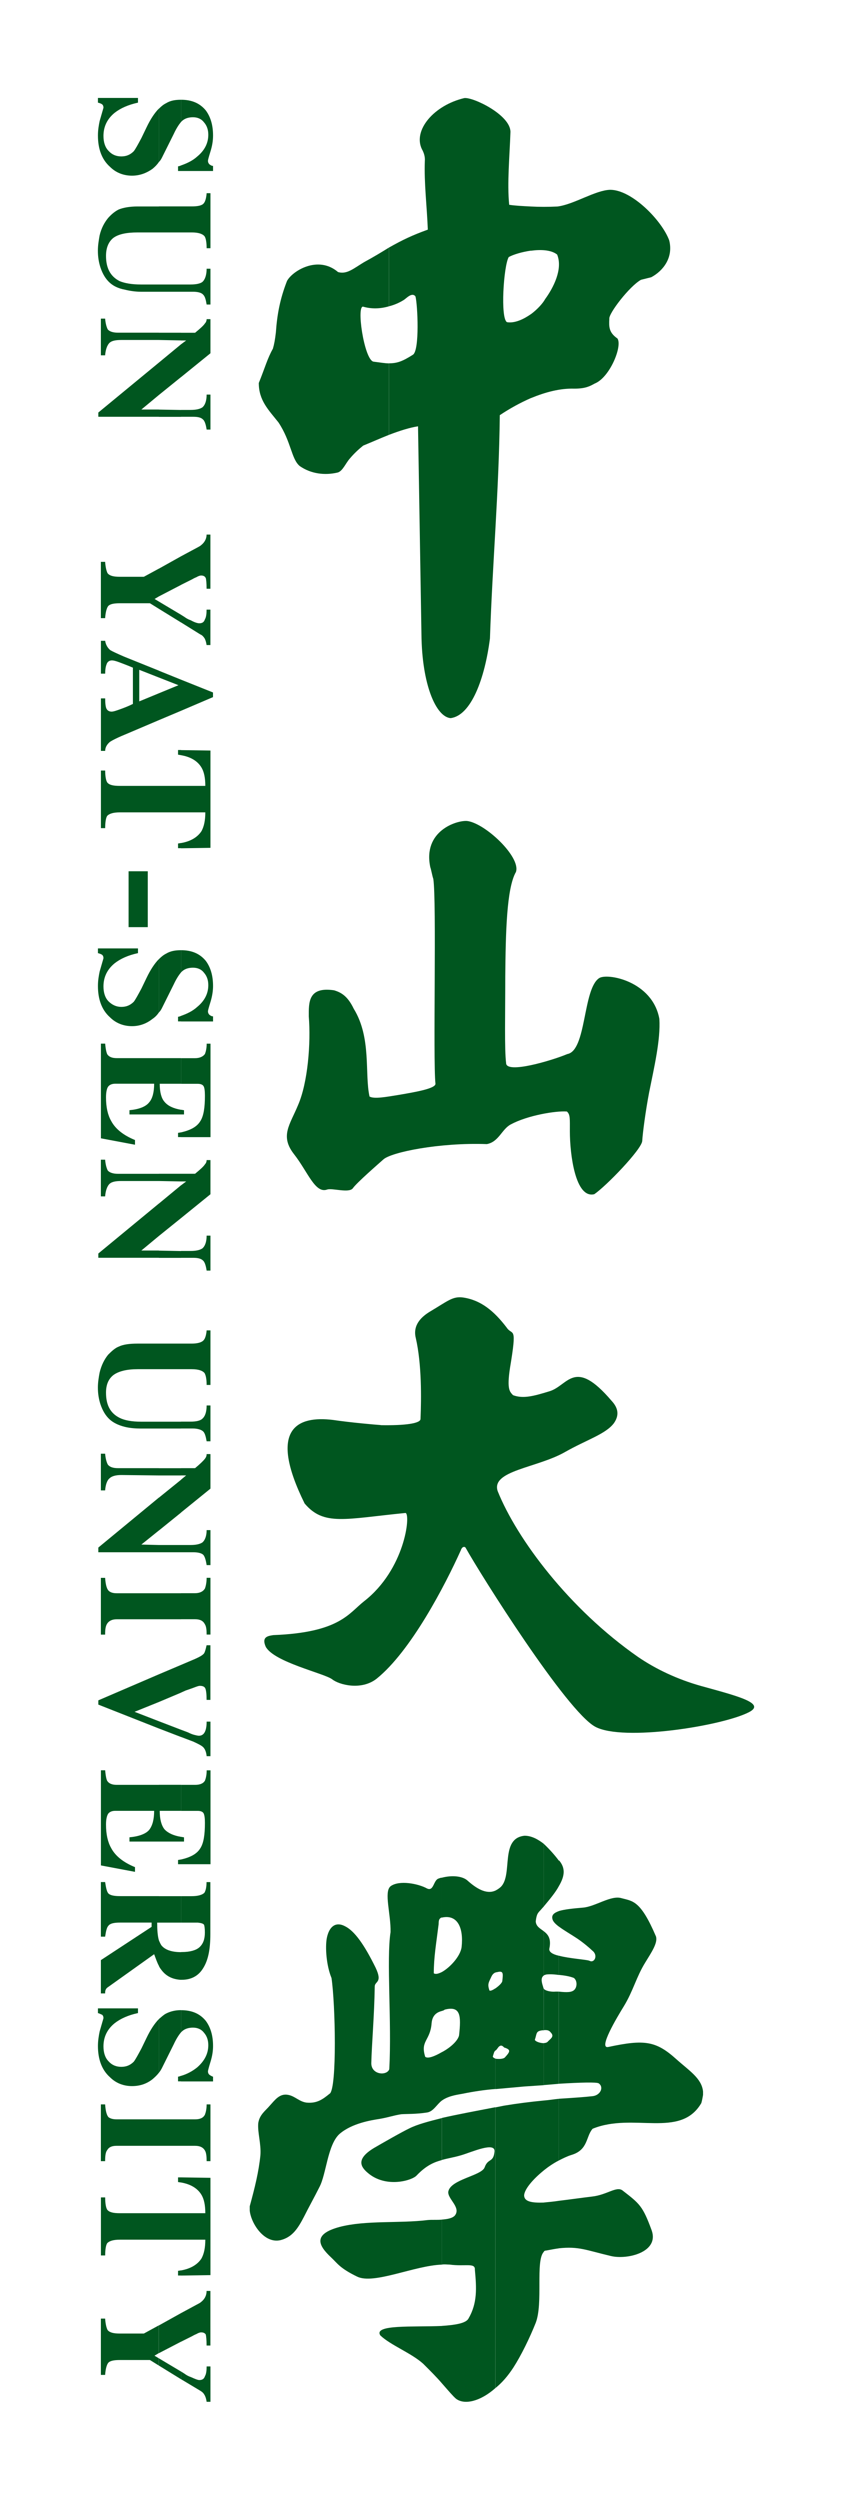 <?xml version="1.0" encoding="UTF-8"?>
<svg id="_图层_1" data-name="图层 1" xmlns="http://www.w3.org/2000/svg" viewBox="0 0 174 510">
  <defs>
    <style>
      .cls-1 {
        fill: #00561f;
        fill-rule: evenodd;
      }
    </style>
  </defs>
  <g>
    <path class="cls-1" d="M114.12,379.58h.09c1.14,1.4,1.31,2.88-.09,5.24v-5.24h0ZM114.12,398.98c2.27.61,5.77.79,6.29,1.05.96.53,1.83-1.13.53-2.1-.44-.44-1.75-1.57-3.06-2.45-1.31-.87-2.71-1.66-3.76-2.45v-3.15c1.14-.35,2.88-.53,4.9-.7,2.54-.18,5.77-2.62,7.95-1.92,2.27.61,3.85.44,6.99,7.78.44,1.31-.96,3.33-2.18,5.33-1.84,2.97-2.45,5.77-4.37,8.92-1.4,2.27-5.34,8.83-3.15,8.31,7.34-1.57,9.7-1.23,13.81,2.45,2.62,2.36,5.24,3.93,5.51,6.64v.7c-.09.52-.18,1.05-.35,1.66-4.29,7.34-13.9,1.84-22.2,5.24-1.4,1.57-.87,4.28-4.28,5.33-.87.26-1.75.7-2.62,1.14v-12.59c2.88-.18,5.33-.35,6.91-.53,1.57-.18,2.36-1.84,1.22-2.62-.44-.26-3.67-.18-8.13.09v-18.8c1.66.18,2.71.18,3.23-.43.53-.61.53-1.84-.17-2.36-.87-.35-2.01-.52-3.06-.62v-3.93h0ZM114.12,448.99c2.19-.26,4.63-.61,6.82-.87,3.06-.35,4.98-2.19,6.21-1.23,3.5,2.71,4.11,3.15,5.94,8.13,1.58,4.46-4.98,6.03-8.31,5.24-5.16-1.22-6.55-2.01-10.66-1.58v-9.7ZM111.06,376.17c1.22,1.14,2.36,2.45,3.06,3.41v5.24c-.61,1.14-1.66,2.45-3.06,4.11v-12.77h0ZM111.06,394c.78.61,1.57,1.4,1.14,3.5-.18.71.7,1.22,1.92,1.49v3.93c-1.05-.17-2.1-.17-2.62-.09-.18.09-.35.09-.44.18v-9.01h0ZM114.12,393.04c-.7-.53-1.22-1.05-1.31-1.58-.18-.79.35-1.22,1.31-1.57v3.15h0ZM114.12,440.77c-1.05.53-2.19,1.31-3.06,2.01v-14.25c1.05-.08,2.1-.26,3.06-.35v12.59h0ZM111.06,449.34c.87-.09,2.01-.18,3.06-.35v9.7c-.7.09-1.58.26-2.54.44-.26,0-.44.08-.52.26v-10.05h0ZM114.12,425.12c-.96.09-2.01.17-3.06.26v-8.57c.26,0,.61-.08.78-.26.53-.61,1.49-1.05.61-1.93-.26-.35-.61-.52-1.4-.44v-8.48c.26.44,1.4.7,2.45.61h.61v18.8ZM101.18,385.7c.35-.18.78-.44,1.14-.79,2.45-2.54-.26-9.88,4.81-10.4,1.4,0,2.71.7,3.94,1.66v12.77c-.35.35-.61.7-.96,1.05-.18.26-.53.44-.7,2.01.09,1.05.88,1.4,1.66,2.01v9.01c-.79.52-.35,1.66-.09,2.53q0,.09.09.18v8.48h-.35c-1.31.18-1.05.62-1.49,1.93.09.35,1.05.69,1.84.69v8.57c-1.31.09-2.71.18-4.02.27-1.92.17-3.93.35-5.86.53v-6.2c.61.09,1.57.09,1.92-.26,1.13-1.22,1.22-1.58-.09-2.01-.09.09-.53-.88-1.23-.09-.26.35-.43.61-.61.7v-12.68c.61-.44,1.31-1.05,1.4-1.48.17-1.58.26-2.18-1.05-1.84,0,0-.17,0-.35.09v-16.7h0ZM111.06,442.79c-2.27,1.83-3.94,3.84-4.02,5.07,0,1.31,1.57,1.57,4.02,1.49v10.05c-1.75,1.84-.09,10.49-1.66,14.51-1.22,3.06-2.97,6.64-4.55,9.09-1.14,1.75-2.36,3.15-3.67,4.19v-57.26l1.75-.35c2.63-.44,5.42-.79,8.13-1.05v14.25ZM90.25,383.07c2.01-.53,4.11-.35,5.16.53,1.75,1.57,3.85,2.97,5.77,2.1v16.7c-.18.09-.53.26-.79.79-.61,1.31-.87,1.57-.44,2.88.18.18.7-.08,1.23-.43v12.68c-.27.27-.27.35-.53,1.22,0,.18.26.35.53.44v6.2c-2.28.18-4.55.53-6.65.96-.88.18-2.62.35-4.02,1.22-.09.09-.18.09-.26.18v-9.88c1.66-.87,3.24-2.27,3.5-3.41.44-4.02.35-6.12-2.97-5.25,0,.09-.26.18-.53.26v-7.95c1.58-.87,3.76-3.15,4.02-5.07.44-4.02-.88-6.73-4.02-6.03v-8.13h0ZM101.18,487.19c-3.06,2.71-6.29,3.5-8.04,2.19-.62-.52-1.58-1.66-2.89-3.15v-11.72c2.71-.18,4.9-.53,5.42-1.49,1.84-3.15,1.66-6.21,1.31-9.97.09-1.49-1.92-.61-5.16-1.05-.53,0-1.05-.09-1.58,0v-9.18c1.14-.09,2.1-.26,2.62-.79,1.4-1.66-1.49-3.41-1.31-4.9.44-2.54,6.82-3.23,7.43-4.98.7-1.92,1.75-.87,2.01-3.15.26-2.18-4.72.09-6.82.7-1.49.44-2.71.61-3.94.96v-8.57c3.06-.7,6.82-1.4,10.93-2.19v57.26ZM67.35,427.13c1.49-1.22,1.14-18.36.35-23.6-1.05-2.54-1.31-6.21-.96-8.13.53-2.63,2.01-3.32,3.67-2.45,2.01.96,4.02,3.85,6.3,8.48,1.49,3.15-.18,2.71-.18,3.85-.08,5.86-.61,11.71-.7,15.65,0,2.36,3.15,2.62,3.67,1.22.53-9.62-.61-22.38.26-27.97.09-3.67-1.4-8.22,0-9.36,1.75-1.31,5.68-.53,7.43.44,1.4.7,1.31-1.66,2.36-2.01.26-.09.44-.18.7-.18v8.13c-.09,0-.17,0-.26.09-.52.35-.35,1.05-.44,1.49-.44,3.59-.96,6.47-.96,9.79.35.26.96.09,1.66-.26v7.95c-.7.18-1.93.61-2.1,2.45-.26,3.67-2.36,3.58-1.31,6.9.53.44,1.92-.09,3.41-.96v9.88c-1.05.79-1.75,2.27-3.06,2.45-2.27.35-4.11.27-5.25.35-1.66.26-2.45.61-4.46.96-1.66.26-5.59.87-8.13,3.05-2.45,2.19-2.71,8.22-4.11,10.84-1.05,2.1-2.27,4.28-3.14,6.03-1.23,2.36-2.36,4.19-4.81,4.81-3.32.78-6.03-3.41-6.29-6.04v-.87c1.05-3.85,1.83-6.99,2.18-10.4.18-2.36-.61-4.63-.44-6.56.26-1.75,1.49-2.54,2.36-3.58,1.05-1.14,2.01-2.54,3.76-2.19,1.4.26,2.27,1.4,3.76,1.58,2.1.18,3.23-.62,4.72-1.84h0ZM90.25,486.23c-1.05-1.23-2.36-2.54-3.85-4.02-2.45-2.19-6.64-3.76-8.74-5.77-1.4-2.27,6.73-1.66,12.59-1.92v11.72h0ZM90.25,462.01v-9.18c-.96.09-2.1,0-2.97.09-5.59.7-12.59,0-17.92,1.4-5.51,1.48-4.37,3.76-1.75,6.21,1.31,1.22,1.75,2.19,5.33,3.93,3.41,1.66,11.71-2.27,17.31-2.45h0ZM90.25,440.68v-8.57c-2.8.7-5.07,1.31-6.64,2.1-1.49.7-5.77,3.15-7.26,4.02-3.59,2.18-2.8,3.76-1.23,5.07,3.67,3.15,9.01,1.57,9.96.53,1.92-2.01,3.5-2.71,5.16-3.15Z"/>
    <path class="cls-1" d="M77.75,290.75c4.98.09,8.22-.35,8.13-1.31.17-4.11.26-11.1-.96-16.44-.7-2.79,1.31-4.46,2.89-5.42,3.67-2.18,4.63-3.15,6.73-2.88,3.67.52,6.38,2.79,8.92,6.12,1.22,1.83,2.19-.7.7,8.22-.7,4.55,0,4.9.61,5.59,2.1.79,4.28.17,7.43-.79,3.85-1.14,5.07-6.99,12.68,1.92,1.05,1.13,1.84,2.62.53,4.54-1.66,2.27-5.59,3.41-10.05,5.95-5.68,3.23-15.12,3.76-13.72,7.96,3.94,9.79,14.6,24.04,28.67,33.83,3.59,2.45,7.96,4.55,12.94,5.94,7.25,2.01,13.29,3.5,9.7,5.33-5.42,2.8-25.7,6.03-31.38,2.97-5.86-3.15-23.43-31.04-26.49-36.54-.18-.26-.7-.26-.96.52-3.23,7.17-10.23,20.63-17.22,26.23-3.15,2.45-7.69,1.22-9.09.09-1.66-1.22-11.89-3.5-13.55-6.64-.87-2.01.44-2.19,1.57-2.36,13.55-.52,15.39-4.46,18.53-6.91,8.31-6.47,9.53-17.57,8.48-18.01-12.41,1.22-16.7,2.71-20.63-1.93-7.6-15.39-1.4-17.92,5.77-17.05,3.59.53,8.48.96,9.79,1.05Z"/>
    <path class="cls-1" d="M68.22,202.03c1.49.44,2.8,1.22,4.02,3.76,3.67,5.95,2.19,13.29,3.23,17.92.96.53,3.32.09,6.03-.35,3.58-.61,7.52-1.31,7.43-2.28-.52-4.89.26-37.33-.44-41.79-.18-.44-.44-1.92-.61-2.36-1.58-7.43,5.42-9.62,7.52-9.44,3.68.44,11.01,7.35,9.97,10.4-1.92,3.32-2.1,12.5-2.18,21.33,0,7.6-.18,14.86.17,17.66,0,2.27,9.35-.52,12.5-1.84,3.93-.7,3.15-13.2,6.47-15.47,1.57-1.14,10.93.52,12.33,8.3.26,4.28-1.05,9.79-2.1,15.04-.7,3.67-1.31,8.22-1.4,9.88-.17,1.75-7.35,9.18-9.79,10.84-3.85.96-4.99-8.04-4.99-12.85,0-2.54.09-3.41-.61-4.02-2.27-.17-8.04.79-11.45,2.63-1.84.96-2.45,3.58-4.9,4.02-9.7-.35-19.58,1.66-21.15,3.15-.88.79-5.42,4.72-6.21,5.86-.79,1.05-4.2-.09-5.25.26-2.45.88-3.93-3.58-6.73-7.17-2.97-3.76-.87-6.03.79-10.06,2.01-4.63,2.63-12.67,2.19-18.09,0-2.8-.17-6.12,5.16-5.33Z"/>
    <path class="cls-1" d="M108.44,42.13c1.66.09,3.5.09,5.42,0,3.41-.44,7.69-3.32,10.75-3.41,4.46,0,10.58,6.29,12.06,10.32.88,3.5-1.22,6.21-3.67,7.52l-2.09.52c-2.36,1.31-6.65,6.91-6.47,7.96-.09,1.66-.09,2.8,1.66,4.02,1.05,1.57-1.57,7.96-4.63,9.18-.96.52-1.83,1.05-4.19,1.05-2.89-.09-5.86.7-8.83,1.92v-17.13c1.4-1.05,2.45-2.27,2.88-3.06,1.66-2.27,3.67-6.12,2.45-9.09-1.22-.96-3.32-1.05-5.33-.78v-9ZM79.41,50.52c2.8-1.58,4.81-2.54,7.96-3.67-.17-4.63-.78-9.53-.61-13.99.09-.96-.26-1.84-.61-2.45-1.83-3.85,2.45-8.92,8.66-10.4,1.75-.26,9.44,3.41,9.44,6.91-.17,4.9-.7,10.49-.26,14.86,1.14.18,2.71.26,4.46.35v9c-1.83.26-3.58.78-4.55,1.31-1.05,1.74-1.75,12.58-.35,13.29,1.57.26,3.41-.61,4.9-1.66v17.13c-2.18.96-4.28,2.1-6.38,3.5-.17,15.56-1.49,30.08-2.01,45.55-1.05,8.22-3.85,15.74-8.04,16.26-2.97-.26-5.86-6.82-5.95-17.14l-.7-42.4c-1.66.26-3.67.88-5.94,1.75v-14.6c1.75,0,2.8-.43,4.9-1.75,1.4-.88.96-10.23.52-11.89-.7-.96-1.92.44-2.36.7-.96.61-2.01,1.05-3.06,1.31v-11.98ZM69.01,55.5c1.83.53,3.15-.7,5.33-2.01,2.1-1.14,3.67-2.1,5.07-2.97v11.98c-1.83.53-3.58.53-5.16.09-1.57-.7.09,10.75,2.01,11.19,1.4.17,2.36.35,3.15.35v14.6c-1.57.61-3.32,1.4-5.24,2.18-.96.78-1.83,1.58-2.71,2.62-.87.96-1.48,2.62-2.53,2.88-2.62.61-5.42.26-7.69-1.31-1.75-1.4-1.75-4.98-4.37-8.92-2.01-2.54-4.02-4.46-4.02-8.04,1.31-3.24,1.75-4.99,2.88-7,.26-.87.44-1.84.61-3.32.26-3.76.87-6.9,2.27-10.49,1.05-2.01,6.3-5.33,10.41-1.84Z"/>
  </g>
  <path class="cls-1" d="M42.98,490h-.78c-.08-.61-.26-1.13-.43-1.39-.18-.35-.43-.61-.87-.87l-3.92-2.35v-1.57l.7.44c.35.26.78.52,1.3.69.79.35,1.39.61,1.74.61.61,0,.96-.26,1.13-.78.26-.43.35-1.13.35-2h.78v7.23h0ZM36.97,471.9l3.39-1.83c.35-.17.61-.35.7-.43.78-.61,1.13-1.39,1.13-2.26h.78v11.14h-.78c0-1.13-.08-1.91-.17-2.26-.17-.26-.44-.43-.96-.43-.18,0-.53.09-.96.35-.44.17-.7.34-.87.43l-2.26,1.13v-5.83h0ZM36.97,464.23v-1.04c2-.35,3.39-1.22,4.18-2.44.52-.96.78-2.18.78-3.83h-4.96v-5.4h4.96c0-1.65-.26-2.87-.78-3.74-.78-1.31-2.18-2.18-4.18-2.53v-1.04l6.01.09v19.85l-6.01.09h0ZM36.97,437.77v-5.4h2.87c.96,0,1.66-.26,2.01-.96.17-.43.35-1.13.35-2.09h.78v11.58h-.78c0-.96-.08-1.74-.35-2.17-.35-.61-.96-.96-2.01-.96h-2.87ZM36.97,424.63v-1.13c1.22-.35,2.35-.96,3.31-1.74,1.48-1.3,2.26-2.78,2.26-4.52,0-.96-.26-1.83-.87-2.53-.52-.7-1.31-1.05-2.26-1.05s-1.65.26-2.17.7c-.09.09-.18.17-.26.26v-4.52h0c2.18,0,3.83.69,5.05,2.18.96,1.31,1.48,2.96,1.48,5.13,0,1.05-.17,2.09-.52,3.22-.35,1.13-.52,1.83-.52,1.92,0,.43.17.69.52.87.09.09.35.17.52.26v.96h-6.53ZM36.97,403.9v-5.66h.17c1.65,0,2.87-.35,3.57-.96.78-.7,1.13-1.66,1.13-3.04,0-.87-.09-1.4-.18-1.57-.17-.26-.61-.35-1.22-.43h-3.48v-5.4h2.18c1.3,0,2.18-.26,2.61-.7.26-.44.43-1.13.43-2.17h.78v10.62c0,3.05-.43,5.31-1.48,6.96-.96,1.57-2.44,2.35-4.35,2.35h-.17ZM36.97,380.32v-.96c1.92-.44,3.22-1.13,3.92-2.26.7-1.05.96-2.79.96-5.22,0-.96-.09-1.57-.26-1.92-.17-.35-.61-.52-1.22-.52h-3.39v-5.31h2.87c.96,0,1.66-.26,2.01-.87.17-.43.35-1.13.35-2.09h.78v19.15h-6.01ZM36.97,375.7h.61v-.87c-.18,0-.43-.09-.61-.09v.96h0ZM36.97,354.37v-1.48l1.39.52c.53.26.96.44,1.31.52.35.09.7.18.96.18,1.04,0,1.57-.96,1.57-2.88h.78v7.05h-.78c-.08-.87-.35-1.48-.7-1.83-.35-.35-1.05-.69-2-1.13l-2.53-.96h0ZM36.97,345.32v-5.66l2.87-1.22c.96-.43,1.57-.78,1.83-1.13.18-.26.35-.87.52-1.66h.78v11.15h-.78c0-1.13-.08-1.92-.26-2.35-.17-.35-.52-.52-1.13-.52-.26,0-.69.17-1.39.43-.7.26-1.22.43-1.48.52l-.96.43h0ZM36.97,330.34v-5.31h2.87c.96,0,1.66-.35,2.01-.96.17-.44.35-1.22.35-2.18h.78v11.58h-.78c0-.96-.08-1.66-.35-2.09-.35-.69-.96-1.04-2.01-1.04h-2.87ZM36.97,316.68v-1.48h1.92c1.13,0,1.91-.17,2.44-.52.52-.43.87-1.31.87-2.52h.78v7.14h-.78c-.17-1.13-.43-1.92-.78-2.18-.35-.26-.96-.44-1.91-.44h-2.53ZM36.97,308.58v-6.71l1.05-.87h-1.05v-1.48h2.87c1.05-.87,1.74-1.56,2.01-1.91.26-.35.35-.61.35-.96h.78v7.05l-6.01,4.87h0ZM36.97,291.43v-1.4h1.92c1.13,0,2-.17,2.44-.6.52-.44.87-1.31.87-2.7h.78v7.31h-.78c-.17-.96-.35-1.65-.7-2-.35-.35-1.13-.61-2.09-.61h-2.44ZM36.97,279.33v-5.22h2.18c1.22,0,2.09-.26,2.44-.7.26-.26.53-.96.61-2h.78v11.14h-.78c0-1.21-.17-2-.43-2.43-.43-.52-1.31-.79-2.61-.79h-2.18ZM36.97,256.61v-1.4h1.92c1.13,0,1.91-.17,2.44-.52.52-.44.87-1.3.87-2.61h.78v7.14h-.78c-.17-1.13-.43-1.83-.78-2.09-.35-.34-.96-.52-1.91-.52h-2.53ZM36.97,248.52v-6.7l1.05-.79h-1.05v-1.57h2.87c1.05-.87,1.74-1.48,2.01-1.92.26-.26.35-.61.35-.87h.78v6.97l-6.01,4.87h0ZM36.97,231.98v-.96c1.92-.44,3.22-1.13,3.92-2.26.7-1.05.96-2.79.96-5.22,0-.95-.09-1.65-.26-1.91-.17-.35-.61-.52-1.22-.52h-3.39v-5.23h2.87c.96,0,1.66-.35,2.01-.87.17-.44.35-1.13.35-2.09h.78v19.07h-6.01ZM36.97,227.36h.61v-.87c-.18,0-.43-.09-.61-.09v.95h0ZM36.97,208.38v-1.13c1.22-.43,2.35-.96,3.31-1.83,1.48-1.22,2.26-2.7,2.26-4.44,0-.96-.26-1.82-.87-2.52-.52-.7-1.31-1.04-2.26-1.04s-1.65.26-2.17.7c-.09.09-.18.17-.26.26v-4.53h0c2.18,0,3.83.7,5.05,2.18.96,1.3,1.48,2.96,1.48,5.14,0,.96-.17,2.09-.52,3.23-.35,1.13-.52,1.74-.52,1.91,0,.35.17.7.52.87.09.09.35.17.52.17v1.04h-6.53ZM36.97,173.04v-1.05c2-.34,3.39-1.22,4.18-2.43.52-.96.78-2.18.78-3.83h-4.96v-5.4h4.96c0-1.65-.26-2.87-.78-3.74-.78-1.31-2.18-2.18-4.18-2.52v-1.04l6.01.09v19.85l-6.01.09h0ZM36.97,145.01v-6.35l6.53,2.61v.95l-6.53,2.79h0ZM36.97,126.99v-1.57l.7.44c.35.26.78.52,1.3.69.79.44,1.39.61,1.74.61.61,0,.96-.26,1.13-.79.26-.43.35-1.13.35-2h.78v7.23h-.78c-.08-.61-.26-1.13-.43-1.4-.18-.26-.43-.61-.87-.78l-3.92-2.44h0ZM36.97,119.33v-5.84l3.39-1.82c.35-.18.61-.35.7-.44.78-.61,1.13-1.39,1.13-2.17h.78v11.05h-.78c0-1.13-.08-1.92-.17-2.18-.17-.34-.44-.52-.96-.52-.18,0-.53.09-.96.35-.44.17-.7.34-.87.43l-2.26,1.13h0ZM36.97,85.03v-1.4h1.92c1.13,0,1.91-.17,2.44-.52.52-.43.87-1.3.87-2.61h.78v7.14h-.78c-.17-1.13-.43-1.83-.78-2.09-.35-.35-.96-.52-1.91-.52h-2.53ZM36.97,76.94v-6.7l1.05-.78h-1.05v-1.57h2.87c1.05-.87,1.74-1.48,2.01-1.91.26-.26.35-.61.35-.87h.78v6.96l-6.01,4.87h0ZM36.97,59.52v-1.48h1.92c1.13,0,2-.17,2.44-.52.52-.44.87-1.39.87-2.7h.78v7.31h-.78c-.17-1.05-.35-1.66-.7-2-.35-.43-1.13-.61-2.09-.61h-2.44ZM36.97,47.42v-5.31h2.18c1.22,0,2.09-.17,2.44-.61.26-.26.53-.95.61-2.09h.78v11.23h-.78c0-1.22-.17-2.09-.43-2.44-.43-.52-1.31-.78-2.61-.78h-2.18ZM36.97,34.89v-1.14c1.22-.43,2.35-.95,3.31-1.82,1.48-1.22,2.26-2.7,2.26-4.44,0-.95-.26-1.83-.87-2.52-.52-.7-1.31-1.05-2.26-1.05s-1.65.26-2.17.7c-.09.09-.18.18-.26.26v-4.53h0c2.18,0,3.83.7,5.05,2.18.96,1.3,1.48,2.96,1.48,5.13,0,1.05-.17,2.09-.52,3.22-.35,1.13-.52,1.74-.52,1.92,0,.35.17.7.52.87.09.09.35.18.52.18v1.04h-6.53ZM36.97,485.39l-4.53-2.79v-1.48l4.53,2.7v1.57h0ZM32.44,474.42l4.53-2.52v5.83l-4.53,2.35v-5.66h0ZM36.97,20.35v4.53c-.43.52-.96,1.31-1.48,2.44l-2.43,4.87c-.18.35-.35.61-.61.87v-10.88c.52-.53.96-.87,1.48-1.13.87-.53,1.83-.7,3.05-.7h0ZM36.97,33.75v1.14h-.61v-.96c.17,0,.43-.09.61-.18h0ZM36.97,42.11v5.31h-4.53v-5.31h4.53ZM36.97,58.04v1.48h-4.53v-1.48h4.53ZM36.97,67.88v1.57l-4.53-.09v-1.48h4.53ZM36.97,70.23v6.7l-4.53,3.66v-6.61l4.53-3.74h0ZM36.97,83.64v1.4h-4.53v-1.48l4.53.08h0ZM36.97,113.49v5.84l-4.53,2.35v-5.66l4.53-2.53h0ZM36.97,125.42v1.57l-4.53-2.79v-1.48l4.53,2.7h0ZM36.97,138.66v6.35l-4.53,1.91v-5.48l4.01-1.65-4.01-1.57v-1.39l4.53,1.83h0ZM36.97,153.02v1.04c-.17,0-.43-.09-.61-.09v-.96h.61ZM36.97,160.33v5.4h-4.53v-5.4h4.53ZM36.97,171.99v1.05h-.61v-.96c.17,0,.43-.09.61-.09h0ZM36.97,193.85v4.53c-.43.52-.96,1.31-1.48,2.43l-2.43,4.88c-.18.35-.35.61-.61.87v-10.88c.52-.52.96-.87,1.48-1.13.87-.52,1.83-.7,3.05-.7h0ZM36.97,207.25v1.13h-.61v-.95c.17,0,.43-.09.61-.18h0ZM36.97,215.87v5.23h-4.35c0,1.74.35,2.96.95,3.65.7.87,1.83,1.39,3.4,1.66v.95h-4.53v-11.49h4.53ZM36.97,231.02v.96h-.61v-.87c.17,0,.43-.09.61-.09h0ZM36.97,239.46v1.57l-4.53-.09v-1.48h4.53ZM36.97,241.81v6.7l-4.53,3.65v-6.61l4.53-3.74h0ZM36.97,255.22v1.4h-4.53v-1.48l4.53.09h0ZM36.97,274.11v5.22h-4.53v-5.22h4.53ZM36.97,290.04v1.4h-4.53v-1.4h4.53ZM36.97,299.53v1.48h-4.53v-1.48h4.53ZM36.97,301.88v6.71l-4.53,3.66v-6.7l4.53-3.66h0ZM36.97,315.2v1.48h-4.53v-1.48h4.53ZM36.97,325.04v5.31h-4.53v-5.31h4.53ZM36.97,339.66v5.66l-4.53,1.91v-5.65l4.53-1.92h0ZM36.97,352.89v1.48l-4.53-1.74v-1.48l4.53,1.74h0ZM36.97,364.12v5.31h-4.35c0,1.74.35,2.96.95,3.74.7.78,1.83,1.31,3.4,1.57v.96h-4.53v-11.58h4.53ZM36.97,379.36v.96h-.61v-.87c.17,0,.43-.09.61-.09h0ZM36.97,386.84v5.4h-4.53v-5.4h4.53ZM36.97,398.25v5.66c-1.65-.09-2.96-.69-3.92-1.91-.18-.26-.44-.52-.61-.96v-5.22c.18.44.35.79.52,1.05.7.87,2,1.39,4.01,1.39h0ZM36.97,410.09v4.52c-.43.52-.96,1.31-1.48,2.44l-2.43,4.88c-.18.35-.35.61-.61.95v-10.97c.52-.43.96-.87,1.48-1.13.87-.43,1.83-.69,3.05-.69h0ZM36.97,423.49v1.13h-.61v-.96c.17,0,.43-.09.61-.18h0ZM36.97,432.37v5.4h-4.53v-5.4h4.53ZM36.97,444.21v1.04c-.17,0-.43-.08-.61-.08v-.96h.61ZM36.97,451.52v5.4h-4.53v-5.4h4.53ZM36.97,463.19v1.04h-.61v-.96c.17,0,.43-.08.61-.08ZM32.44,482.6l-1.82-1.13h-6.1c-1.31,0-2.09.17-2.44.61-.26.35-.52,1.13-.61,2.43h-.87v-11.49h.87c.09,1.31.35,2.09.52,2.35.44.52,1.22.7,2.52.7h4.87l3.04-1.66v5.66l-.87.52.87.52v1.48h0ZM32.44,22.18v10.88c-.34.52-.78.96-1.3,1.39-1.22.87-2.61,1.39-4.18,1.39-1.74,0-3.31-.61-4.52-1.83-1.66-1.48-2.44-3.66-2.44-6.36,0-1.13.17-2.09.35-2.96.26-.87.52-1.83.78-2.7,0-.35-.09-.52-.26-.7-.26-.18-.52-.26-.87-.35v-.96h8.18v.96c-2,.44-3.57,1.13-4.79,2.09-1.48,1.22-2.26,2.79-2.26,4.7,0,1.31.35,2.35,1.04,3.05.7.78,1.57,1.13,2.61,1.13s1.83-.35,2.53-1.05c.35-.43.87-1.39,1.57-2.7l1.05-2.18c.79-1.66,1.65-2.96,2.52-3.83h0ZM32.44,42.11v5.31h-4.35c-2.26,0-3.92.35-4.96,1.13-.96.78-1.48,2-1.48,3.66,0,2.44.87,4.18,2.78,5.14,1.04.44,2.52.69,4.35.69h3.66v1.48h-3.66c-1.13,0-2.26-.17-3.31-.43-1.39-.26-2.35-.78-3.04-1.4-.87-.78-1.48-1.82-1.92-3.13-.34-1.05-.52-2.18-.52-3.39,0-1.13.17-2.09.35-3.13.35-1.48.96-2.61,1.74-3.57.78-.87,1.48-1.39,2.18-1.74.87-.35,2.18-.61,3.83-.61h4.35ZM32.44,67.88v1.48h-7.66c-1.22,0-2,.17-2.44.61-.43.44-.78,1.31-.87,2.52h-.87v-7.49h.87c.09,1.13.35,1.83.52,2.18.34.43,1.05.69,2.09.69h8.35ZM32.44,73.98v6.61l-3.57,2.96h3.57v1.48h-12.36v-.87l12.36-10.18h0ZM32.44,116.02v5.66l-.87.52.87.52v1.48l-1.82-1.13h-6.1c-1.31,0-2.09.17-2.44.6-.26.35-.52,1.13-.61,2.44h-.87v-11.49h.87c.09,1.3.35,2.09.52,2.35.44.52,1.22.7,2.52.7h4.87l3.04-1.65h0ZM32.44,136.83v1.39l-4-1.57v6.44l4-1.65v5.48l-6.35,2.7c-1.92.78-3.14,1.39-3.65,1.74-.61.52-.96,1.13-.96,1.83h-.87v-10.71h.87c0,1.04.09,1.74.26,2.09.17.35.52.61,1.05.61.43,0,1.13-.26,2.09-.61.44-.17,1.22-.44,2.26-.96v-7.4c-1.22-.52-2.18-.87-2.87-1.13-.7-.26-1.13-.35-1.4-.35-.52,0-.96.26-1.13.87-.17.44-.26,1.05-.26,1.83h-.87v-6.7h.87c.09.78.52,1.48,1.05,1.91.43.26,1.39.7,2.79,1.31l7.13,2.87h0ZM32.44,160.33v5.4h-7.92c-1.39,0-2.18.26-2.61.7-.26.35-.43,1.21-.43,2.52h-.87v-11.75h.87c0,1.22.18,2.09.43,2.44.43.52,1.22.69,2.61.69h7.92ZM32.44,195.68v10.88c-.34.52-.78.96-1.3,1.31-1.22.96-2.61,1.48-4.18,1.48-1.74,0-3.31-.61-4.52-1.83-1.66-1.48-2.44-3.66-2.44-6.36,0-1.13.17-2.09.35-2.96.26-.87.52-1.83.78-2.7,0-.35-.09-.52-.26-.7-.26-.17-.52-.26-.87-.35v-.96h8.18v.96c-2,.43-3.57,1.13-4.79,2.09-1.48,1.22-2.26,2.79-2.26,4.7,0,1.3.35,2.35,1.04,3.05.7.7,1.57,1.13,2.61,1.13s1.83-.35,2.53-1.04c.35-.44.87-1.4,1.57-2.7l1.05-2.18c.79-1.65,1.65-2.96,2.52-3.83h0ZM32.44,215.87v11.49h-6v-.87c1.91-.17,3.31-.7,4-1.57.7-.78,1.04-2.09,1.04-3.83h-7.92c-.78,0-1.22.26-1.48.61-.26.35-.43,1.13-.43,2.18,0,2,.35,3.57,1.04,4.78.87,1.66,2.53,2.96,4.88,3.92v.96l-6.96-1.31v-19.32h.87c.09,1.13.26,1.83.43,2.18.35.52.96.78,1.92.78h8.62ZM32.44,239.46v1.48h-7.66c-1.22,0-2,.17-2.44.61-.43.44-.78,1.31-.87,2.53h-.87v-7.49h.87c.09,1.13.35,1.83.52,2.18.34.43,1.05.7,2.09.7h8.35ZM32.44,245.55v6.61l-3.57,2.96h3.57v1.48h-12.36v-.87l12.36-10.19h0ZM32.44,274.11v5.22h-4.35c-2.26,0-3.92.44-4.96,1.22-.96.78-1.48,1.91-1.48,3.57,0,2.52.87,4.18,2.78,5.14,1.04.52,2.52.78,4.35.78h3.66v1.4h-3.66c-1.13,0-2.26-.09-3.31-.35-1.39-.35-2.35-.87-3.04-1.48-.87-.78-1.48-1.83-1.92-3.13-.34-1.05-.52-2.18-.52-3.4,0-1.04.17-2.09.35-3.04.35-1.48.96-2.7,1.74-3.66.78-.79,1.48-1.4,2.18-1.66.87-.43,2.18-.61,3.83-.61h4.35ZM32.44,299.53v1.48l-7.66-.09c-1.22,0-2,.26-2.44.7-.43.35-.78,1.22-.87,2.44h-.87v-7.49h.87c.09,1.13.35,1.83.52,2.17.34.52,1.05.78,2.09.78h8.35ZM32.44,305.54v6.7l-3.57,2.87,3.57.09v1.48h-12.36v-.96l12.36-10.19h0ZM32.44,325.04v5.31h-8.62c-.96,0-1.57.35-1.92.87-.35.52-.43,1.22-.43,2.26h-.87v-11.58h.87c.09,1.4.35,2.26.7,2.61.35.35.87.53,1.65.53h8.62ZM32.44,341.58v5.65l-4.96,2,4.96,1.92v1.48l-12.36-4.87v-.87l12.36-5.31h0ZM32.44,364.12v11.58h-6v-.87c1.91-.17,3.31-.69,4-1.48.7-.87,1.04-2.18,1.04-3.92h-7.92c-.78,0-1.22.26-1.48.61-.26.43-.43,1.13-.43,2.17,0,2,.35,3.57,1.04,4.79.87,1.66,2.53,2.96,4.88,3.92v.96l-6.96-1.31v-19.41h.87c.09,1.13.26,1.92.43,2.18.35.52.96.79,1.92.79h8.62ZM32.44,386.84v5.4h-.34c0,1.48.09,2.7.34,3.57v5.22c-.34-.61-.6-1.39-.96-2.35l-9.4,6.7c-.26.17-.43.35-.52.61-.09.26-.09.43-.09.69h-.87v-6.79l10.36-6.79v-.87h-6.44c-1.22,0-2,.17-2.35.61-.35.35-.52,1.05-.7,2.26h-.87v-11.14h.87c.18,1.22.35,1.91.61,2.26.35.43,1.13.61,2.44.61h7.92ZM32.44,411.91v10.97c-.34.44-.78.87-1.3,1.31-1.22.96-2.61,1.4-4.18,1.4-1.74,0-3.31-.61-4.52-1.83-1.66-1.48-2.44-3.66-2.44-6.36,0-1.04.17-2.09.35-2.96.26-.87.52-1.83.78-2.7,0-.35-.09-.52-.26-.7-.26-.09-.52-.26-.87-.35v-.96h8.18v.96c-2,.43-3.57,1.13-4.79,2.09-1.48,1.21-2.26,2.78-2.26,4.7,0,1.31.35,2.35,1.04,3.05.7.79,1.57,1.13,2.61,1.13s1.83-.35,2.53-1.04c.35-.44.87-1.4,1.57-2.7l1.05-2.17c.79-1.65,1.65-2.96,2.52-3.83h0ZM32.44,432.37v5.4h-8.62c-.96,0-1.57.26-1.92.87-.35.43-.43,1.22-.43,2.26h-.87v-11.58h.87c.09,1.4.35,2.26.7,2.62.35.26.87.43,1.65.43h8.62ZM32.44,451.52v5.4h-7.92c-1.39,0-2.18.26-2.61.7-.26.35-.43,1.22-.43,2.52h-.87v-11.84h.87c0,1.31.18,2.17.43,2.52.43.52,1.22.7,2.61.7h7.92ZM30.18,189.15h-3.92v-11.4h3.92v11.4Z"/>
</svg>